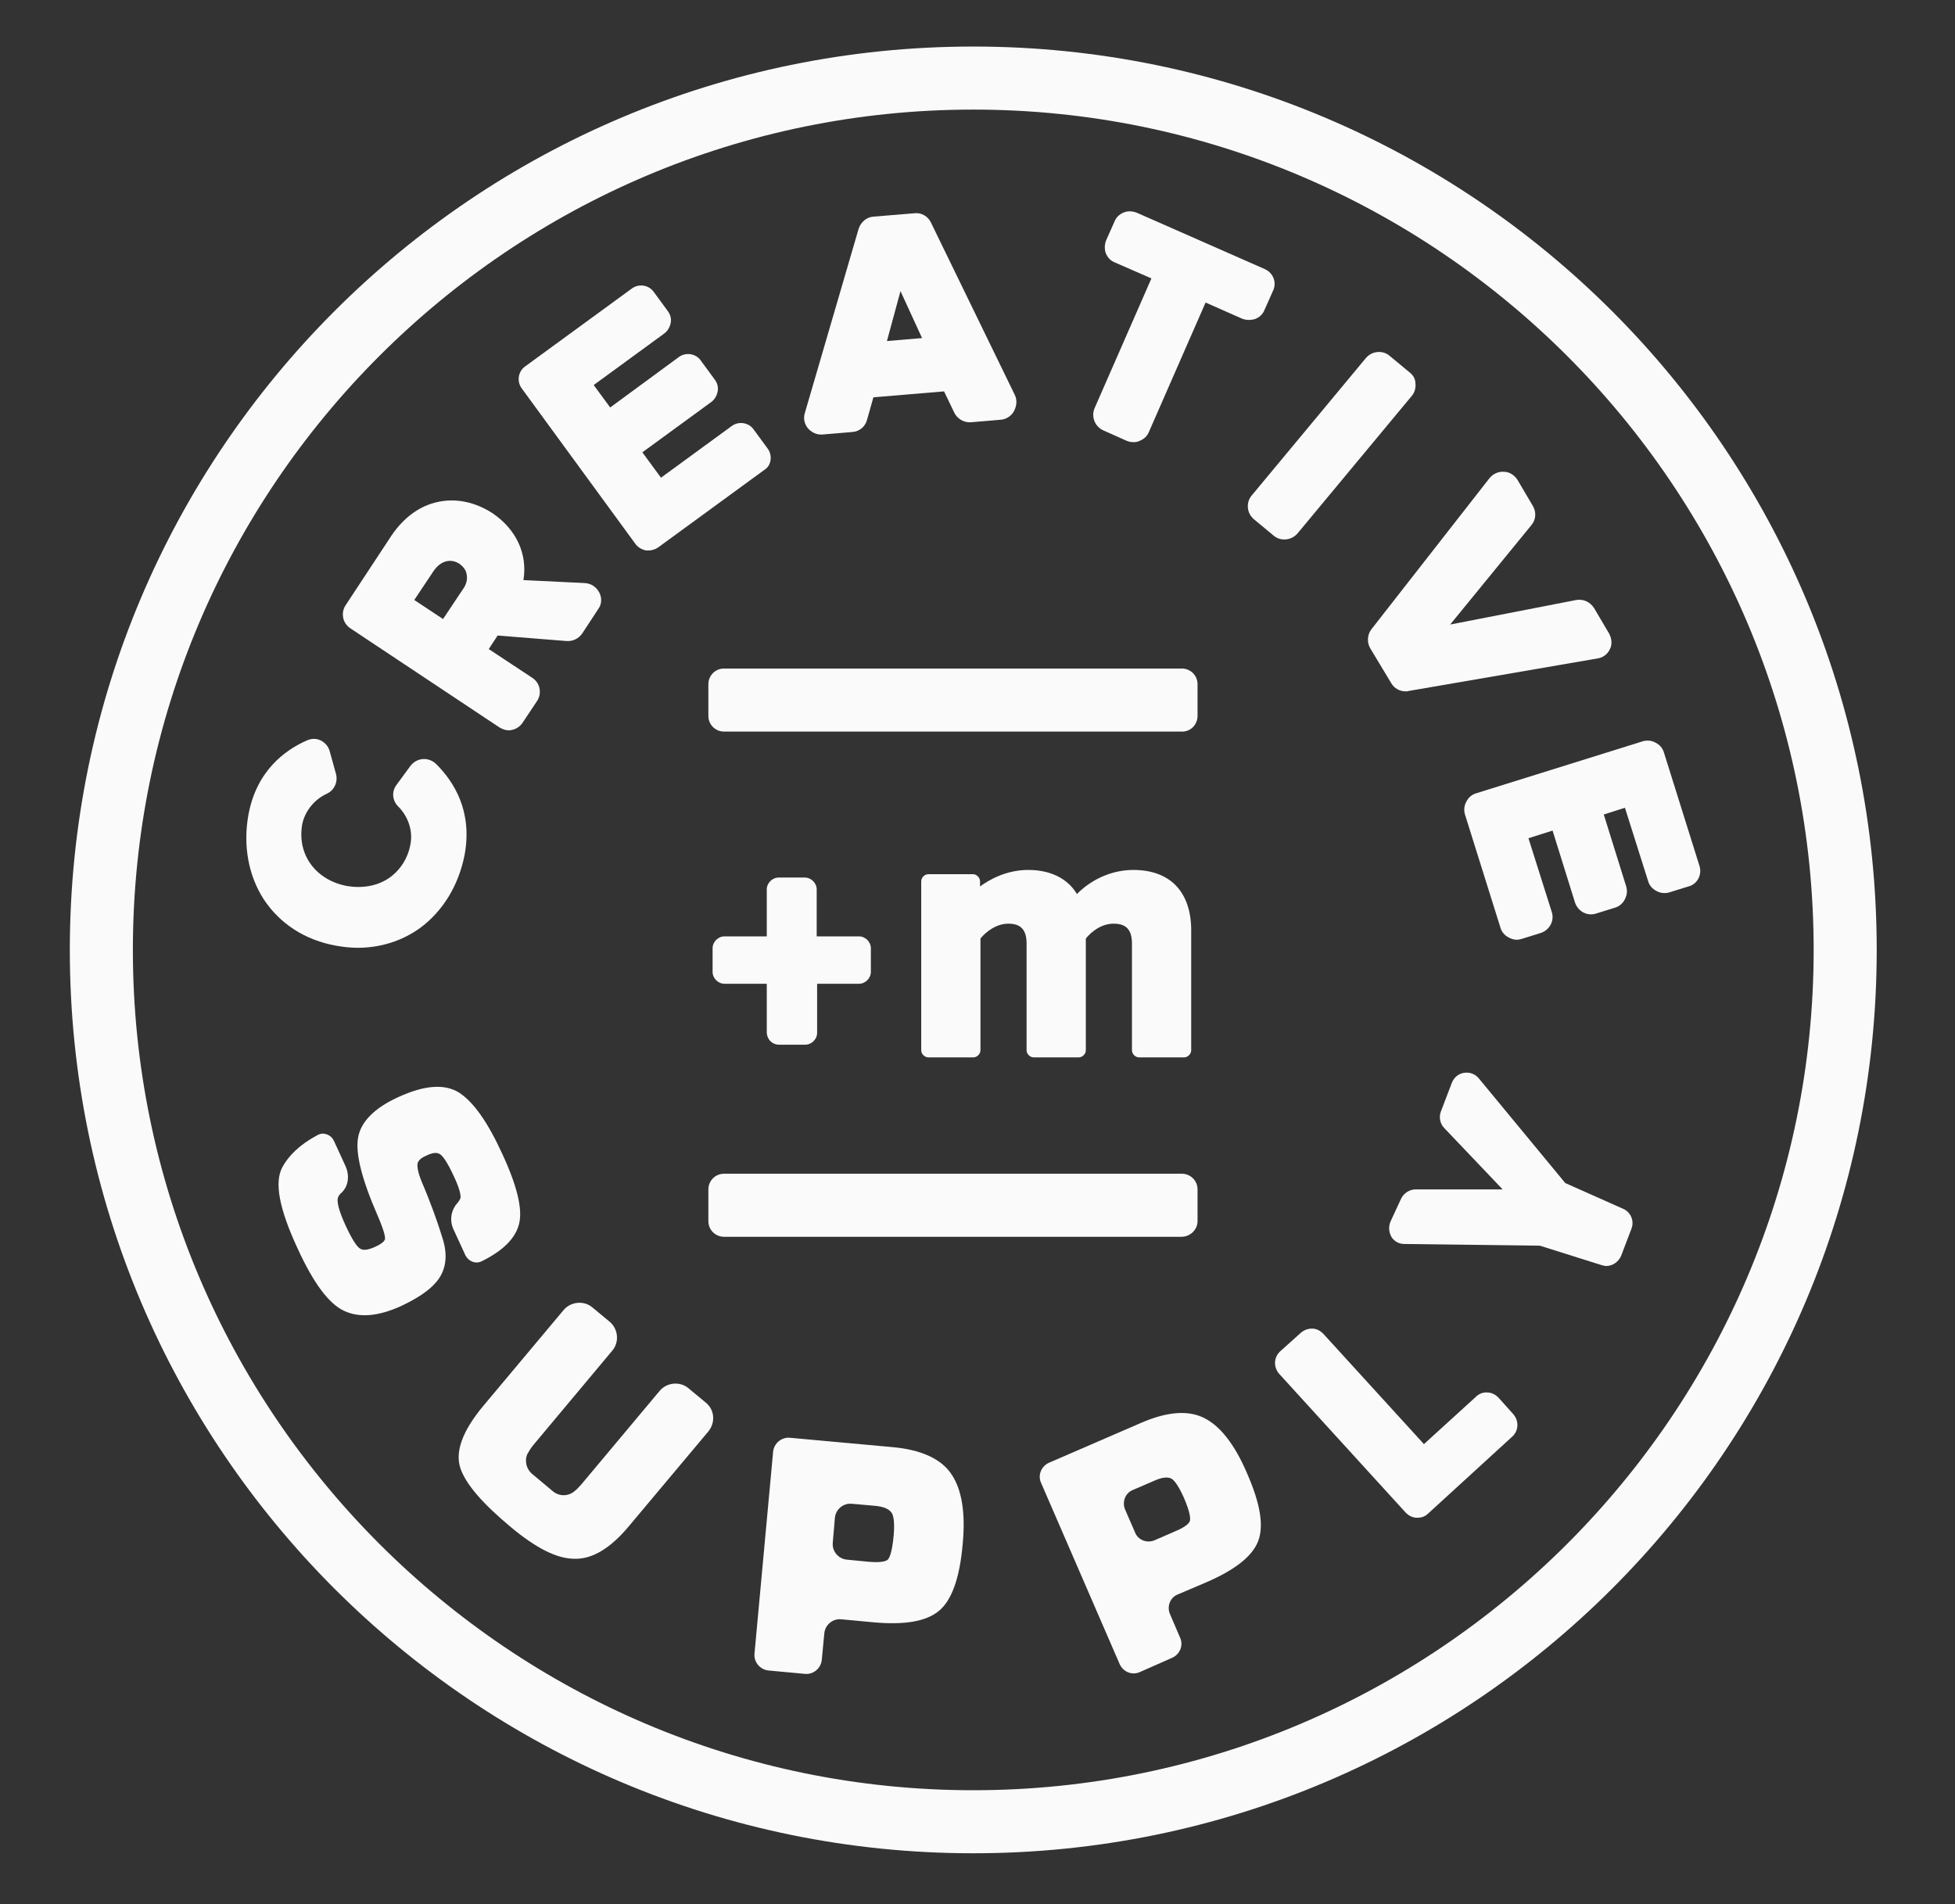 <?xml version="1.0" encoding="utf-8"?>
<!-- Generator: Adobe Illustrator 23.1.1, SVG Export Plug-In . SVG Version: 6.00 Build 0)  -->
<svg version="1.1"
	 id="Layer_1" xmlns:cc="http://creativecommons.org/ns#" xmlns:dc="http://purl.org/dc/elements/1.1/" xmlns:rdf="http://www.w3.org/1999/02/22-rdf-syntax-ns#"
	 xmlns="http://www.w3.org/2000/svg" xmlns:xlink="http://www.w3.org/1999/xlink" x="0px" y="0px" viewBox="0 0 462 450"
	 style="enable-background:new 0 0 462 450;" xml:space="preserve">
<rect x="0" y="0" width="462" height="450" fill="#333333" stroke="none"/>
<style type="text/css">
	.st0{display:none;}
	.st1{display:none;fill:#FAFAFA;}
	.st2{fill:#FAFAFA;}
</style>
<rect x="-369" class="st0" width="1200" height="450"/>
<path class="st1" d="M-126.5,26.2c-9.7-0.1-19.5,0.2-26.3,1c-22.5,2.4-48.5,10.1-69.7,20.4c-65,31.8-109.6,93.7-119,165.3
	c-1.5,11.7-2,26.4-0.8,27.5c1.1,1.1,89.1,0.7,96.8-0.4c13.4-1.9,17.8-6.4,23.5-24.3c4.3-13.4,7.2-19.6,13.5-29.2
	c10.5-15.8,28.6-30.1,46.1-36.4c13.9-5,23-6.4,37.9-5.8c16,0.6,25.2,2.9,39.1,9.7c25.1,12.3,42,33.1,51.6,63.5
	c3,9.5,4.1,11.6,7.9,15.7c7.2,7.4,6.6,7.3,63,7.3h49.5l-0.3-9.5c-0.4-13.2-2.8-30.2-6.3-43.6C58,101.9-12.9,39.3-101,27.5
	C-107.2,26.7-116.8,26.2-126.5,26.2L-126.5,26.2z M684.1,123.1c-7,0-13.8,0.5-19.2,1.5c-23.9,4.2-45.8,15.6-63.4,33
	c-45.4,44.9-46.7,116.1-3,163.3c16.5,17.8,41.2,31.3,65.2,35.6c9.3,1.7,32.3,2,41,0.6c50.5-8.2,91.3-48.6,98.9-98
	c9.6-63.1-31.3-121.1-94.5-134C702.3,123.7,693.1,123.1,684.1,123.1L684.1,123.1z M219.4,128.1c-9.3,0-13.1,0.3-14,1
	c-1.3,1.1-1.5,15.4-1.5,111.4c0,60.6,0.3,110.5,0.7,110.9s10.1,0.7,21.7,0.7c19.1,0,21.4-0.2,25.1-2c2.2-1.1,5-3.2,6.1-4.8
	c1.9-2.6,2-4.7,2.5-65.2c0.3-39.7,0.9-62.5,1.5-62.5c0.5,0,26.2,28.8,57.1,64c40.6,46.3,57.5,64.8,60.9,67l4.8,3h25.6h25.6V240.1
	V128.6h-22c-24.4,0-26.2,0.4-30.7,6.7l-2.3,3.3l-0.3,62.2c-0.2,38.5-0.6,62.2-1.2,62.2c-0.5,0-26.6-29.2-57.9-64.9
	c-48.5-55.2-57.7-65.2-61.8-67.2c-4.6-2.2-6-2.4-28.6-2.7C226.3,128.2,222.6,128.2,219.4,128.1L219.4,128.1z M516.2,128.2
	c-2.5,0-5.2,0-7.9,0.1c-22.1,0.4-24.5,1-29.1,7.8l-2.3,3.3v105.7c0,58.1,0.3,106,0.7,106.4s12.9,0.6,27.8,0.4l27.1-0.3l0.3-111.2
	l0.2-111.3l-2.4-0.6C529.6,128.3,523.7,128.1,516.2,128.2L516.2,128.2z M686.6,179.1c21.8-0.1,44.5,14.2,54.1,34.1
	c5.2,10.8,6.5,16.2,6.4,27.9c-0.1,26.4-16.5,49-42.2,58c-6.4,2.2-22.9,3.6-28.9,2.4c-17.7-3.4-36-16.4-43.7-30.9
	c-8.2-15.5-9.9-32.5-4.9-48.2c3.2-9.9,10.5-21.3,17.9-27.8C655.6,185.5,672.5,179.2,686.6,179.1L686.6,179.1z M-221.5,240.6
	l-4.5,2.4c-3,1.6-20.1,17.9-49.9,47.6l-45.4,45.2l3.9,7.4c14.7,27.9,39.1,55,67.3,74.7c4.1,2.8,8.1,5.2,9,5.2
	c0.8,0,24.3-22.7,52.1-50.4c43-42.8,51.3-50.6,55.3-52.1c5.8-2.2,9.4-1.6,15.1,2.4c2.3,1.6,26.2,25,53.1,51.9l48.9,49l3.6-1.8
	c2-1,8.3-5.4,14.1-9.7c13.1-9.8,32.3-28.9,41.7-41.4c7.1-9.5,16.9-24.9,20-31.5l1.7-3.6l-46-45.8c-29.9-29.8-47.4-46.5-50-47.7
	c-3.8-1.8-7.5-1.9-97-1.9L-221.5,240.6L-221.5,240.6z"/>
<g>
	<g>
		<path class="st2" d="M230,11C112.1,11,16.5,106.6,16.5,224.5S112.1,438,230,438c117.9,0,213.5-95.6,213.5-213.5S347.9,11,230,11z
			 M230,423.1c-109.5,0-198.6-89.1-198.6-198.6S120.5,25.9,230,25.9c109.5,0,198.6,89.1,198.6,198.6S339.5,423.1,230,423.1z"/>
	</g>
	<g>
		<path class="st2" d="M184.1,246.9h6.2c1.5,0,2.8-1.3,2.8-2.8v-11.6h9.9c1.5,0,2.8-1.3,2.8-2.8v-5.6c0-1.5-1.3-2.8-2.8-2.8H193
			v-11.1c0-1.5-1.3-2.8-2.8-2.8h-6.2c-1.5,0-2.8,1.3-2.8,2.8v11.1h-10c-1.5,0-2.8,1.3-2.8,2.8v5.6c0,1.5,1.3,2.8,2.8,2.8h10v11.6
			C181.3,245.7,182.5,246.9,184.1,246.9z"/>
	</g>
	<path class="st2" d="M267.8,205.6c-5.7,0-10.5,2.8-13.3,5.7c-2.2-3.7-6.3-5.7-11.5-5.7c-5.2,0-9.2,2.3-11.4,3.9v-1.2
		c0-0.9-0.8-1.7-1.7-1.7h-10.5c-0.9,0-1.7,0.8-1.7,1.7v39.9c0,0.9,0.8,1.7,1.7,1.7H230c0.9,0,1.7-0.8,1.7-1.7v-26.4
		c1.4-1.7,3.8-3.5,6.6-3.5c2.9,0,4.3,1.4,4.3,4.7v25.2c0,0.9,0.8,1.7,1.7,1.7h10.6c0.9,0,1.7-0.8,1.7-1.7v-26.4
		c1.4-1.7,3.7-3.5,6.6-3.5c2.9,0,4.3,1.4,4.3,4.7v25.2c0,0.9,0.8,1.7,1.7,1.7h10.6c0.9,0,1.7-0.8,1.7-1.7v-28.8
		C281.3,210.6,276.4,205.6,267.8,205.6z"/>
	<g>
		<path class="st2" d="M99.9,179.4c-1.2,0.1-2.2,0.7-2.9,1.6l-3.3,4.5c-1.2,1.6-1,3.7,0.4,5.1c2.4,2.4,3.5,5.8,2.9,8.9
			c-0.6,3.4-2.5,6.3-5.2,8.1c-2.7,1.8-6.2,2.4-9.8,1.8c-7.4-1.4-11.8-7.4-10.6-14.5c0.6-3.1,2.8-5.9,5.8-7.3
			c1.8-0.8,2.7-2.8,2.2-4.7l-1.5-5.4c-0.3-1.1-1.1-2-2.1-2.5c-1-0.5-2.2-0.5-3.3,0c-5.2,2.3-11.9,7.2-13.8,17.6
			c-1.3,7.2,0,14.3,3.6,19.9c3.8,5.8,9.8,9.7,17.1,11c1.7,0.3,3.4,0.5,5.1,0.5c5.4,0,10.5-1.6,14.8-4.7c5.4-4,9.1-10.1,10.5-17.3
			c1.9-10.4-2.6-17.3-6.7-21.4C102.2,179.7,101,179.3,99.9,179.4z"/>
		<path class="st2" d="M141.6,140c-0.7-1.3-1.9-2.1-3.4-2.2l-14.5-0.7c1-6.2-1.7-12-7.3-15.8c-4-2.6-8.5-3.6-12.8-2.7
			c-4.4,0.9-8.2,3.7-11.1,8L81.7,143c-0.6,0.9-0.8,1.9-0.6,3c0.2,1,0.8,1.9,1.7,2.5h0l35.2,23.4c0.7,0.4,1.4,0.7,2.2,0.7
			c0.3,0,0.5,0,0.8-0.1c1-0.2,1.9-0.8,2.5-1.7l3.4-5.1c0.6-0.9,0.8-1.9,0.6-3c-0.2-1-0.8-1.9-1.7-2.5l-10.3-6.8l2.1-3.2l16.3,1.3
			c1.4,0.1,2.8-0.5,3.7-1.8l3.8-5.8C142.2,142.8,142.3,141.3,141.6,140z M109.3,139.4l-4.6,6.9l-6.8-4.5l4.6-6.9
			c1.6-2.3,3.9-3,6-1.7c1,0.7,1.7,1.6,1.8,2.7C110.5,137,110.2,138.2,109.3,139.4z"/>
	</g>
	<path class="st2" d="M181.4,106l-3.3-4.5c-1.2-1.7-3.6-2-5.2-0.8l-16.7,12.2l-4.4-6L168.1,95c0.8-0.6,1.3-1.5,1.5-2.5
		c0.2-1-0.1-2-0.7-2.8l-3.3-4.5c-1.2-1.7-3.6-2-5.2-0.8l-16.2,11.9l-3.9-5.3l16.7-12.2c0.8-0.6,1.3-1.5,1.5-2.5c0.2-1-0.1-2-0.7-2.8
		l-3.3-4.5c-1.2-1.7-3.6-2-5.2-0.8l-25.2,18.4c-1.7,1.2-2,3.6-0.8,5.2l26.9,36.8c0.6,0.8,1.5,1.3,2.5,1.5c0.2,0,0.4,0,0.6,0
		c0.8,0,1.6-0.3,2.2-0.7l25.2-18.4C182.3,110,182.6,107.6,181.4,106z"/>
	<path class="st2" d="M239.8,93.3L220,52.6c-0.7-1.5-2.3-2.4-3.9-2.2l-9.7,0.8c-1.6,0.1-3,1.3-3.5,2.9l-12.7,43.5
		c-0.4,1.3-0.1,2.6,0.7,3.6c0.8,0.9,1.9,1.5,3.1,1.5c0.1,0,0.2,0,0.3,0l7.1-0.6c1.7-0.1,3.1-1.3,3.5-2.9l1.5-5.3l16.7-1.4l2.4,5
		c0.7,1.5,2.3,2.4,3.9,2.3l7.1-0.6c1.3-0.1,2.5-0.9,3.1-2C240.3,95.9,240.4,94.5,239.8,93.3z M217.9,79.9l-8.3,0.7l3.2-11.8
		L217.9,79.9z"/>
	<path class="st2" d="M298.9,63.6l-30.2-13.3c-1-0.4-2.1-0.5-3.1-0.1c-1,0.4-1.8,1.1-2.2,2.1l-2,4.5c-0.4,1-0.4,2.1-0.1,3
		c0.4,1,1.1,1.8,2.1,2.2l8.7,3.8l-13.4,30.6c-0.9,2,0,4.4,2,5.3l5.6,2.5c0.5,0.2,1.1,0.3,1.6,0.3c0.5,0,1-0.1,1.4-0.3
		c1-0.4,1.8-1.1,2.2-2.1l13.4-30.6l8.6,3.8c1,0.4,2,0.4,3.1,0.1c1-0.4,1.8-1.1,2.2-2.1l2-4.5C301.8,66.8,300.9,64.5,298.9,63.6z"/>
	<path class="st2" d="M333.1,88l-4.7-3.9c-0.8-0.7-1.9-1-2.9-0.9c-1.1,0.1-2,0.6-2.7,1.4l-27,32.5c-0.7,0.8-1,1.9-0.9,2.9
		c0.1,1.1,0.6,2,1.4,2.7l4.7,3.9c0.7,0.6,1.6,0.9,2.5,0.9c1.2,0,2.3-0.5,3.1-1.4l27-32.5c0.7-0.8,1-1.9,0.9-2.9
		C334.5,89.6,334,88.7,333.1,88z"/>
	<path class="st2" d="M380.3,149.8l-3.6-6.1c-0.9-1.4-2.5-2.2-4.2-1.9l-29.8,5.8l19.2-23.5c1.1-1.3,1.2-3.1,0.3-4.6l-3.6-6.1
		c-0.7-1.1-1.9-1.9-3.2-1.9c-1.3-0.1-2.6,0.5-3.4,1.5l-27.9,35.7c-1,1.3-1.1,3.1-0.3,4.5l5,8.3c0.7,1.2,2,1.9,3.4,1.9
		c0.2,0,0.4,0,0.7-0.1l44.7-7.7c1.3-0.2,2.4-1.1,2.9-2.3C381,152.3,380.9,151,380.3,149.8z"/>
	<path class="st2" d="M401.6,204.6l-8.4-26.8c-0.3-1-1-1.8-2-2.3c-0.9-0.5-2-0.6-3-0.3l-39.4,12.3c-1,0.3-1.8,1-2.3,2
		c-0.5,0.9-0.6,2-0.3,3l8.4,26.8c0.3,1,1,1.8,2,2.3c0.6,0.3,1.2,0.5,1.8,0.5c0.4,0,0.8-0.1,1.2-0.2l4.5-1.4c2.1-0.7,3.3-2.9,2.6-5
		l-5.5-17.4l5.7-1.8l5.3,17c0.7,2.1,2.9,3.3,5,2.6l4.5-1.4c1-0.3,1.8-1,2.3-2s0.6-2,0.3-3l-5.3-17l5-1.6l5.5,17.4c0.3,1,1,1.8,2,2.3
		c0.9,0.5,2,0.6,3,0.3l4.5-1.4C401.1,209,402.3,206.7,401.6,204.6z"/>
	<g>
		<path class="st2" d="M354.1,330.3c-0.7-0.7-1.6-1.2-2.6-1.2c-1-0.1-2,0.3-2.7,1l-12.3,11.2l-23.8-26.1c-0.7-0.7-1.6-1.2-2.6-1.2
			c-1,0-1.9,0.3-2.7,1l-4.9,4.4c-1.5,1.4-1.6,3.7-0.2,5.3l29.9,32.8c0.7,0.7,1.6,1.2,2.6,1.2c0.1,0,0.1,0,0.2,0c0.9,0,1.8-0.3,2.5-1
			l19.9-18.2c1.5-1.4,1.6-3.7,0.2-5.3L354.1,330.3z"/>
	</g>
	<g>
		<path class="st2" d="M383.6,285.7l-13.7-6.1l-20.4-24.7c-0.7-0.9-1.8-1.4-2.9-1.4c-1.6,0-2.9,0.9-3.5,2.4l-2.6,6.8
			c-0.5,1.3-0.2,2.9,0.8,3.9l13.8,14.5l-20.6,0c-1.4,0-2.8,0.9-3.4,2.2l-2.5,5.4c-0.5,1.2-0.4,2.5,0.2,3.6c0.7,1.1,1.8,1.7,3.1,1.7
			l32,0.4l14.6,4.6c0.4,0.1,0.7,0.2,1.1,0.2c1.5,0,2.9-1,3.5-2.4l2.4-6.3C386.3,288.6,385.4,286.5,383.6,285.7z"/>
	</g>
	<g>
		<path class="st2" d="M283,169.2v-7.5c0-2.1-1.7-3.7-3.7-3.7H171.1c-2.1,0-3.7,1.7-3.7,3.7v7.5c0,2.1,1.7,3.7,3.7,3.7h108.1
			C281.3,173,283,171.3,283,169.2z"/>
	</g>
	<g>
		<path class="st2" d="M283,288.6v-7.5c0-2.1-1.7-3.7-3.7-3.7H171.1c-2.1,0-3.7,1.7-3.7,3.7v7.5c0,2.1,1.7,3.7,3.7,3.7h108.1
			C281.3,292.3,283,290.6,283,288.6z"/>
	</g>
	<g>
		<path class="st2" d="M104.6,292.7c-1.2-3.9-2.8-8.4-4.9-13.3c-1.2-2.9-1.1-4.1-1-4.5c0.2-0.7,0.9-1.3,2.1-1.8
			c1.4-0.7,2.5-0.8,3.2-0.3c0.6,0.4,1.6,1.6,3.3,5.3c1.6,3.4,1.6,4.7,1.5,5.1c-0.1,0.3-0.3,0.6-0.6,1c-1.6,1.7-2,4.1-1.1,6.2
			l2.9,6.3c0.7,1.4,2.4,2.1,3.8,1.4c5.1-2.5,8.1-5.5,8.9-9c0.8-3.4-0.5-8.9-4.1-16.6c-3.4-7.4-6.7-12-10-14.2
			c-3.4-2.2-8.2-1.9-14.5,1c-5.7,2.6-8.9,5.9-9.5,9.7c-0.6,3.7,0.9,9.7,4.6,18.2c1.6,3.7,1.8,5,1.8,5.5c0,0.4-0.4,1.1-2.4,2
			c-1.6,0.7-2.7,0.9-3.5,0.4c-0.5-0.3-1.5-1.3-3.4-5.4c-1.8-3.9-2-5.6-1.9-6.4c0.1-0.5,0.4-1,0.9-1.4c1.7-1.6,1.9-4.1,1-6.2
			l-2.8-6.1c-0.4-0.8-1.1-1.4-2-1.6c-0.7-0.2-1.5,0-2.1,0.4c-3.9,2.1-6.6,4.7-8.1,7.5c-1.9,3.6-0.7,9.8,3.6,19.1
			c3.8,8.3,7.4,13.1,11,14.8c3.6,1.7,8,1.3,13.2-1c4.1-1.9,6.9-3.8,8.5-5.7C105.4,300.4,105.9,296.8,104.6,292.7z"/>
	</g>
	<g>
		<path class="st2" d="M224.9,348.5c-2.4-3.7-7.2-5.9-14.1-6.5l-24.1-2.2c-2-0.2-3.8,1.3-4,3.3l-4.4,47.7c-0.2,2,1.3,3.8,3.3,4
			l8.6,0.8c2,0.2,3.8-1.3,4-3.3l0.6-6.3c0.2-2,2-3.5,4-3.3l7.5,0.7c7.5,0.7,12.6-0.2,15.6-2.7c3-2.5,4.9-7.7,5.6-15.8
			C228.2,357.6,227.3,352.1,224.9,348.5z M211.2,362.8c-0.4,4.4-1.1,5.5-1.4,5.8c-0.3,0.3-1.4,0.8-4.6,0.5l-5.1-0.5
			c-2-0.2-3.5-2-3.3-4l0.5-5.9c0.2-2,2-3.5,4-3.3l5.7,0.5c1.8,0.2,3,0.7,3.6,1.5C211,357.8,211.5,359.1,211.2,362.8z"/>
	</g>
	<g>
		<path class="st2" d="M284.7,335.2c-3.8-2-8.9-1.6-15.1,1.1l-21.7,9.4c-1.8,0.8-2.7,2.9-1.9,4.7l18.6,42.9c0.8,1.8,2.9,2.7,4.7,1.9
			l7.7-3.4c1.8-0.8,2.7-2.9,1.9-4.7l-2.4-5.6c-0.8-1.8,0-4,1.9-4.7l6.8-2.9c6.7-2.9,10.7-6.1,12.1-9.6c1.4-3.6,0.6-8.8-2.6-16.1
			C291.8,341.4,288.4,337.1,284.7,335.2z M279.7,353.8c1.7,3.9,1.6,5.2,1.5,5.6c-0.1,0.5-0.8,1.4-3.7,2.6l-4.6,2
			c-1.8,0.8-4,0-4.7-1.9l-2.3-5.3c-0.8-1.8,0-4,1.9-4.7l5.1-2.2c1.6-0.7,2.9-0.9,3.8-0.5C277.2,349.6,278.2,350.5,279.7,353.8z"/>
	</g>
	<g>
		<path class="st2" d="M166.8,331.5l-4.1-3.4c-2-1.7-5.1-1.4-6.8,0.6l-18.5,22.1c-0.6,0.7-1.1,1.2-1.6,1.6c-1.5,1.3-3.7,1.3-5.2,0
			l-4.9-4.1c-0.9-0.8-1.4-1.9-1.4-3.1c0-0.3,0-0.7,0.2-1.2c0,0,0-0.1,0-0.1c0.1-0.1,0.1-0.3,0.2-0.4c0.1-0.1,0.1-0.2,0.2-0.3
			c0.3-0.6,0.8-1.3,1.4-2l18.4-22c1.7-2,1.4-5.1-0.6-6.8L140,309c-2-1.7-5.1-1.4-6.8,0.6l-19.1,22.8c-4.8,5.8-6.6,10.7-5.3,14.6
			c1.3,3.8,5.2,8.3,11.9,13.9c6,5,10.9,7.5,15.1,7.5c4.2,0.1,8.5-2.5,12.9-7.8l18.7-22.3C169.1,336.2,168.9,333.2,166.8,331.5z"/>
	</g>
</g>
</svg>
